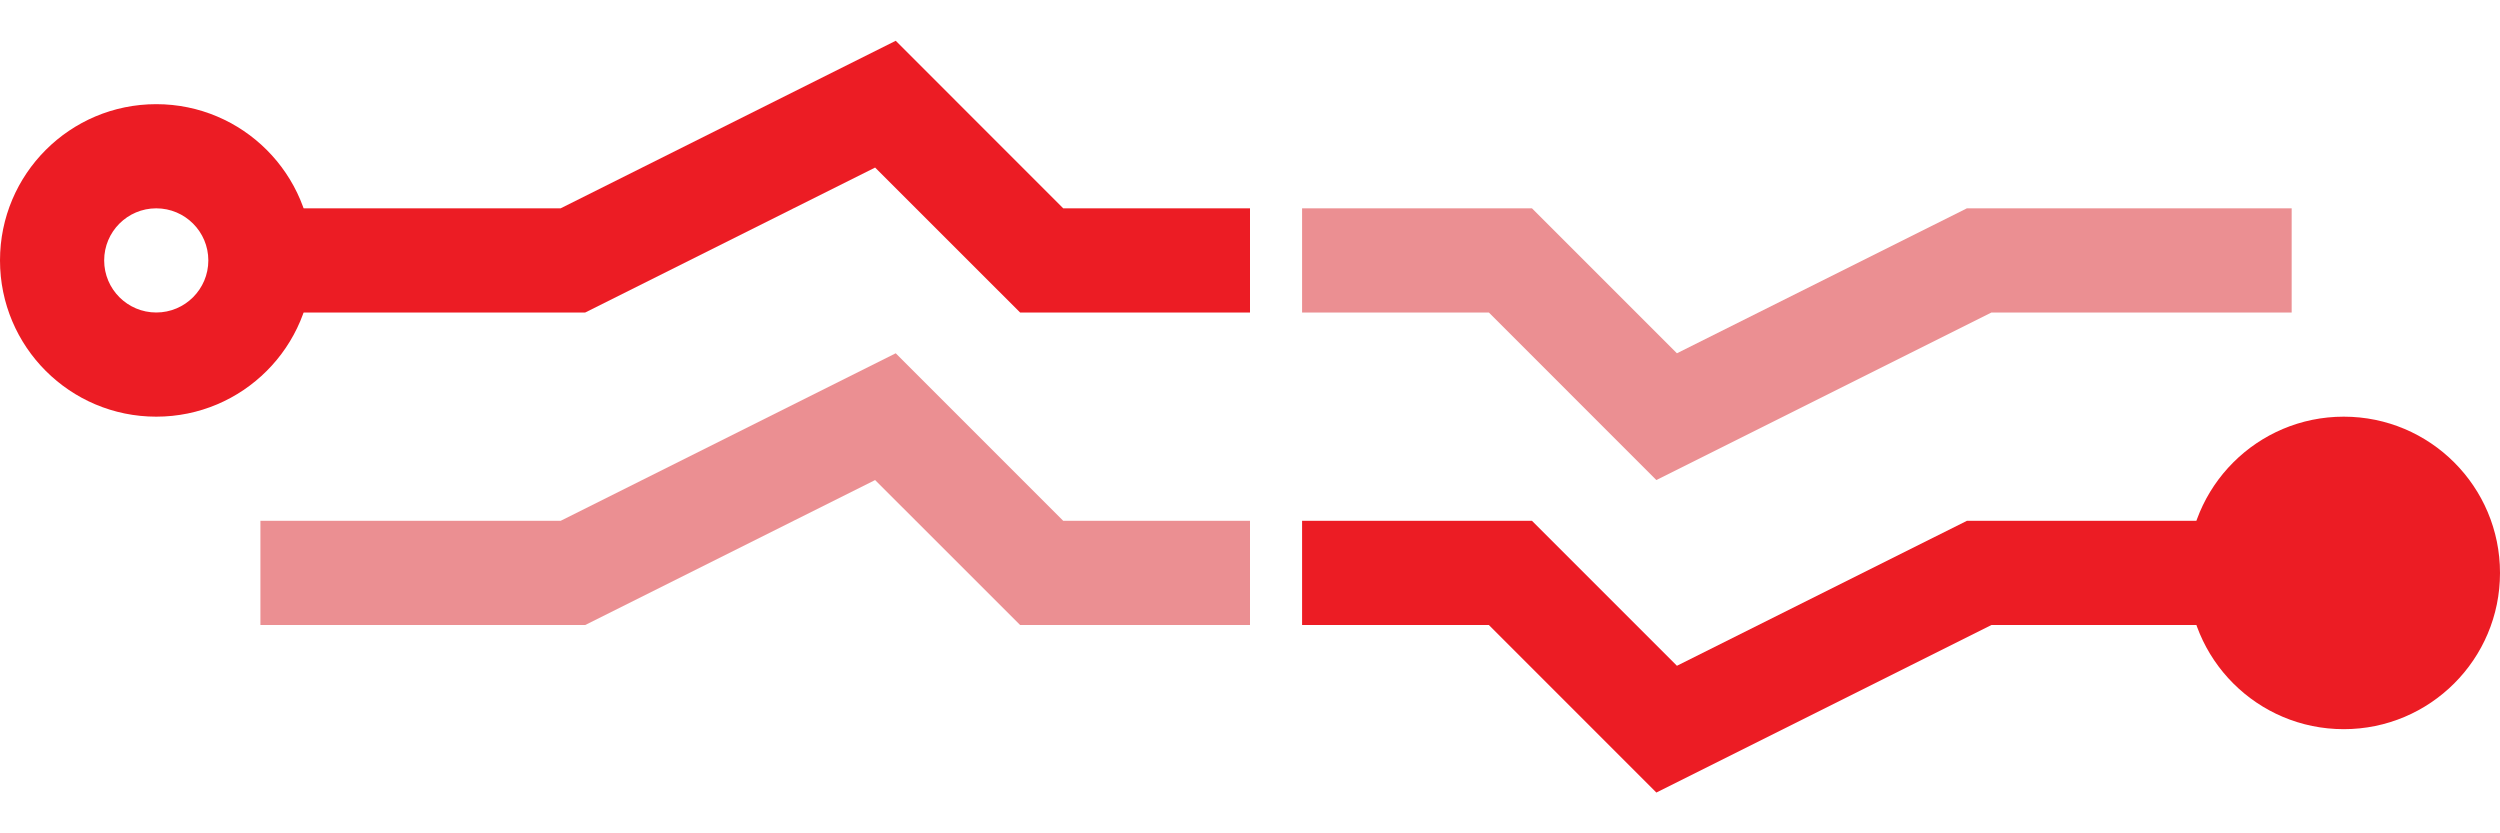 <svg width="48" height="16" viewBox="0 0 48 16" fill="none" xmlns="http://www.w3.org/2000/svg">
    <path fill-rule="evenodd" clip-rule="evenodd" d="M31.802 9.217L28.586 6L25 6L25 4L29.414 4L32.197 6.783L37.764 4L44 4L44 6L38.236 6L31.802 9.217Z" fill="#EB8F92"/>
    <path fill-rule="evenodd" clip-rule="evenodd" d="M17.198 6.783L20.414 10L24 10L24 12L19.586 12L16.802 9.217L11.236 12L5 12L5 10L10.764 10L17.198 6.783Z" fill="#EB8F92"/>
    <path fill-rule="evenodd" clip-rule="evenodd" d="M31.802 15.217L28.586 12L25 12L25 10L29.414 10L32.197 12.783L37.764 10L44 10L44 12L38.236 12L31.802 15.217Z" fill="#EC1C24"/>
    <path fill-rule="evenodd" clip-rule="evenodd" d="M17.198 0.783L20.414 4L24 4L24 6L19.586 6L16.802 3.217L11.236 6L5 6L5 4L10.764 4L17.198 0.783Z" fill="#EC1C24"/>
    <path d="M48 11C48 12.657 46.657 14 45 14C43.343 14 42 12.657 42 11C42 9.343 43.343 8 45 8C46.657 8 48 9.343 48 11Z" fill="#EC1C24"/>
    <path fill-rule="evenodd" clip-rule="evenodd" d="M3 4C2.448 4 2 4.448 2 5C2 5.552 2.448 6 3 6C3.552 6 4 5.552 4 5C4 4.448 3.552 4 3 4ZM0 5C0 3.343 1.343 2 3 2C4.657 2 6 3.343 6 5C6 6.657 4.657 8 3 8C1.343 8 0 6.657 0 5Z" fill="#EC1C24"/>
</svg>
